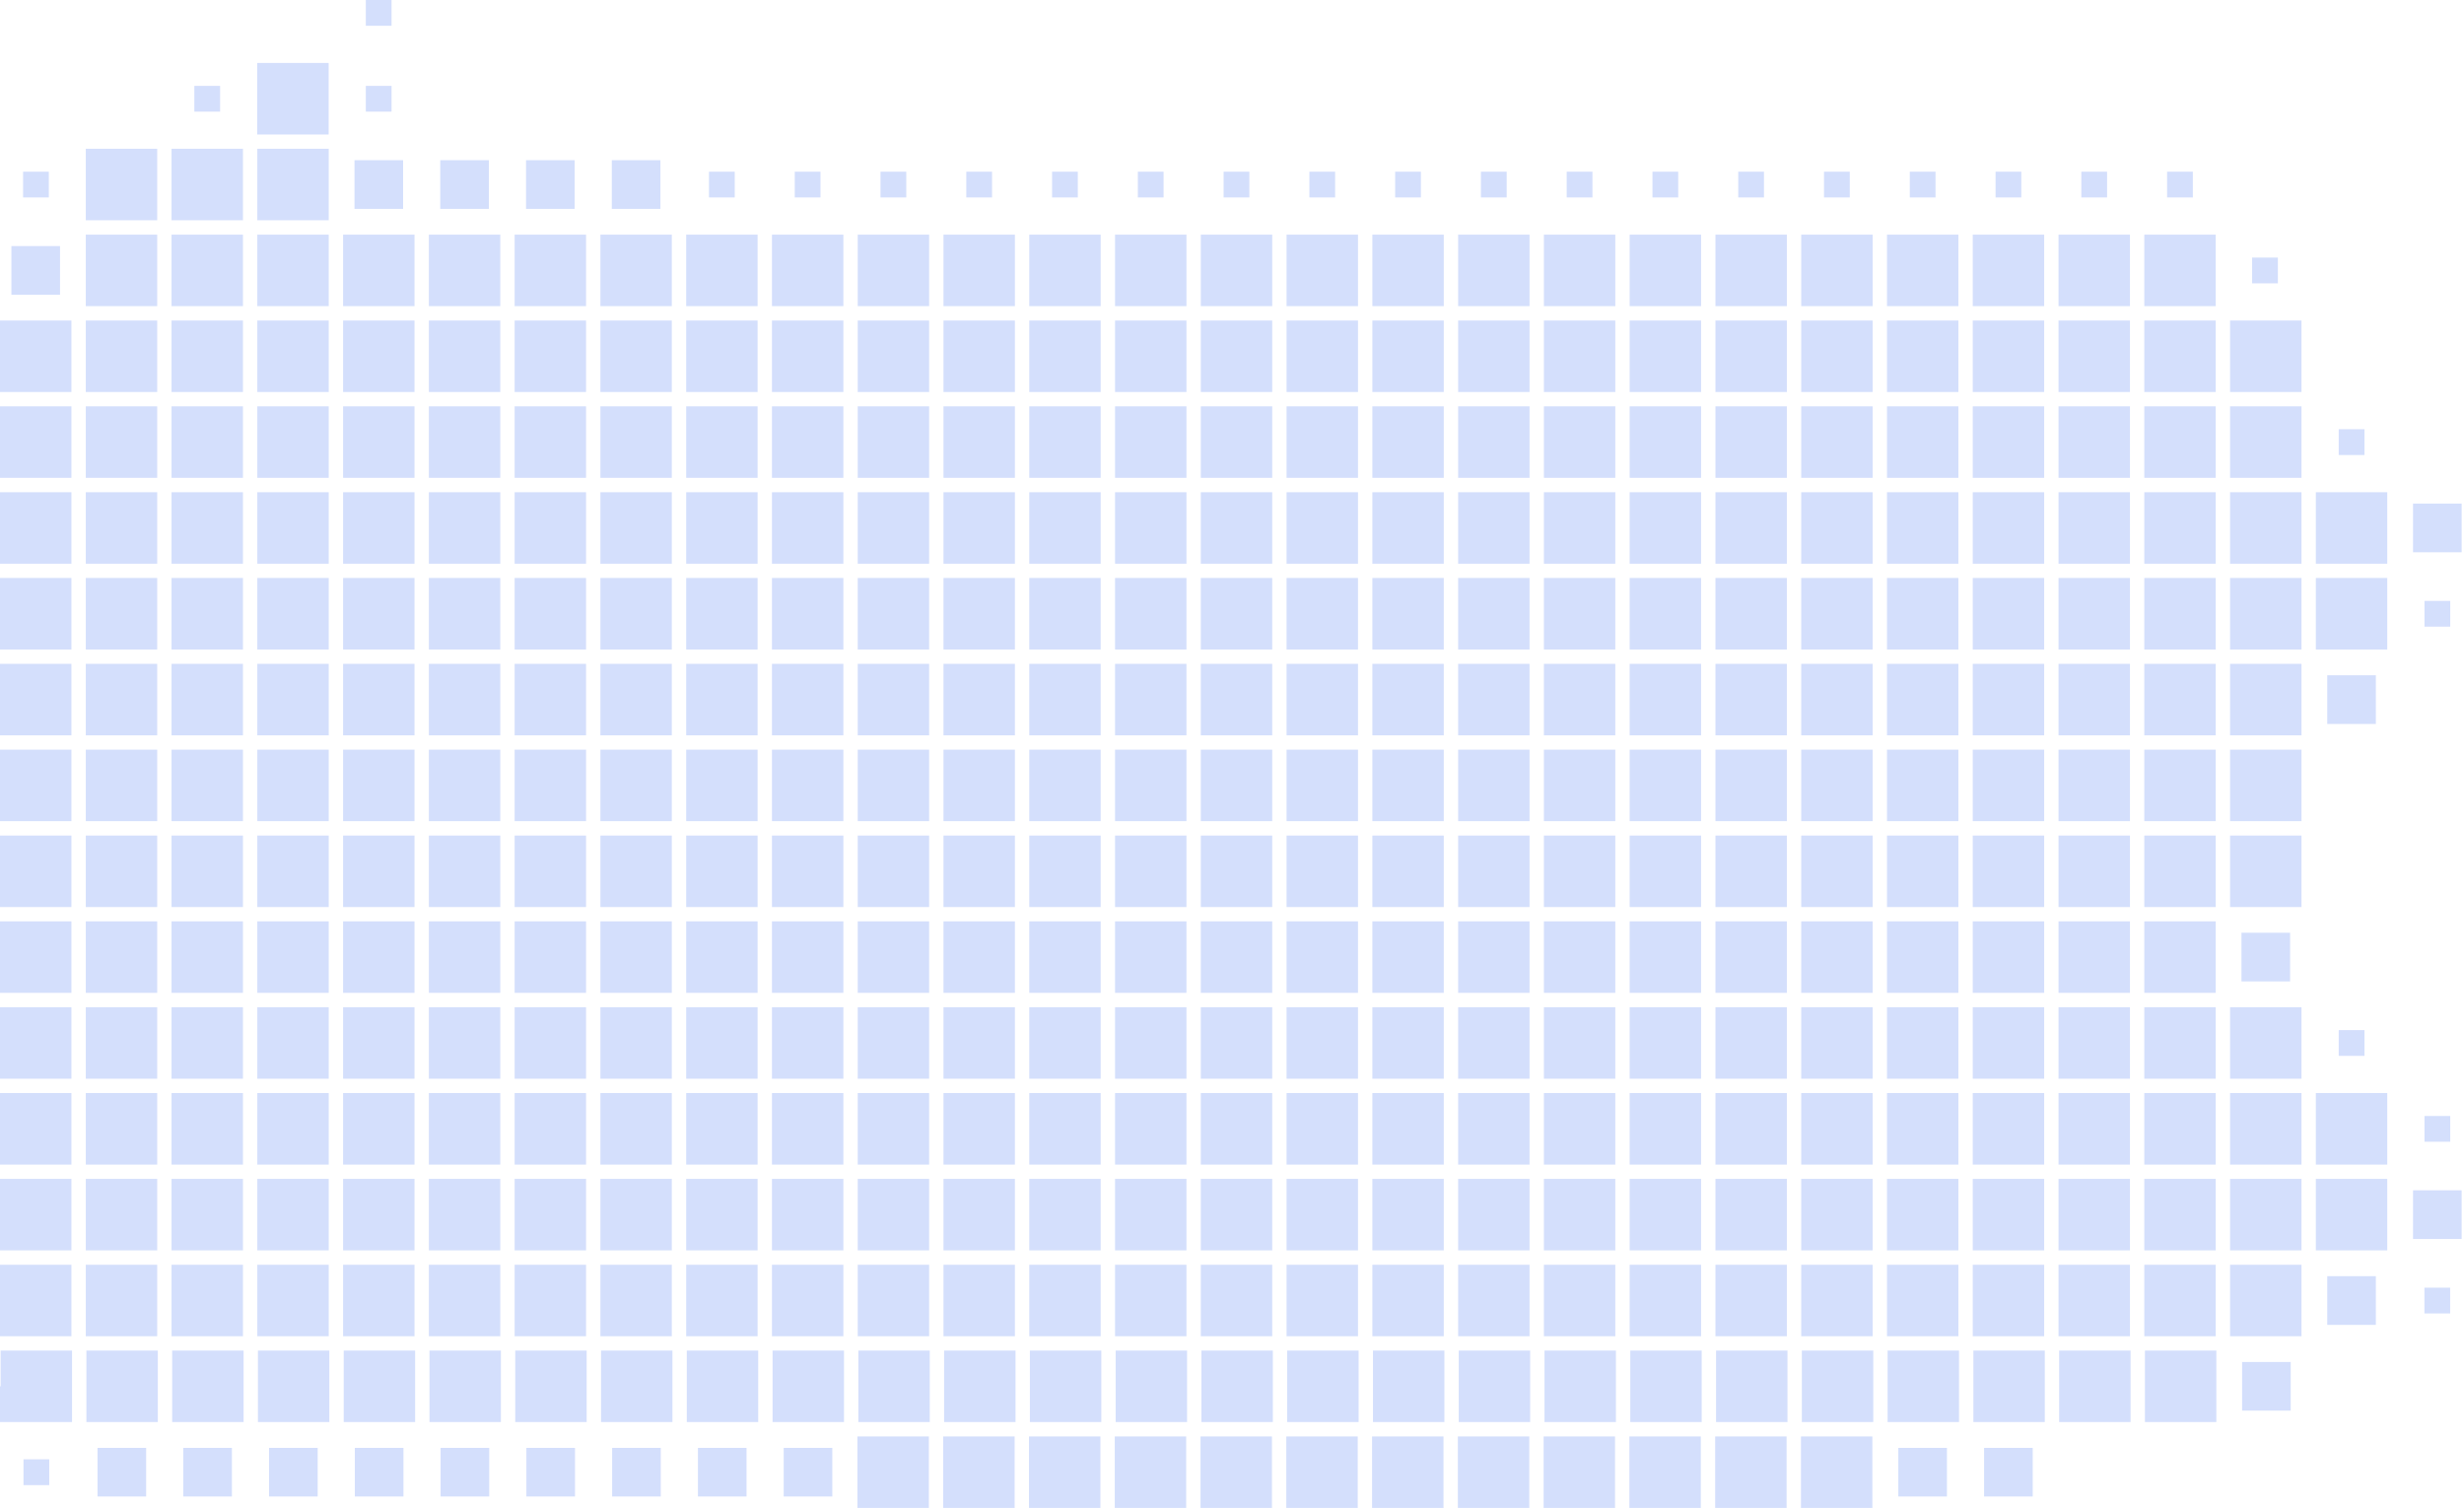 <svg width="451" height="276" viewBox="0 0 451 276" fill="none" xmlns="http://www.w3.org/2000/svg">
<path d="M156.943 269.456V262.913H170.016V276H156.943V269.456ZM172.643 269.456V262.913H185.715V276H172.643V269.456ZM188.342 269.456V262.913H201.414V276H188.342V269.456ZM204.041 269.456V262.913H217.114V276H204.041V269.456ZM219.741 269.456V262.913H232.813V276H219.741V269.456ZM235.44 269.456V262.913H248.512V276H235.44V269.456ZM251.139 269.456V262.913H264.212V276H251.139V269.456ZM266.839 269.456V262.913H279.911V276H266.839V269.456ZM282.538 269.456V262.913H295.61V276H282.538V269.456ZM298.237 269.456V262.913H311.31V276H298.237V269.456ZM313.937 269.456V262.913H327.009V276H313.937V269.456ZM329.636 269.456V262.913H342.708V276H329.636V269.456ZM17.849 269.456V265.002H26.748V273.911H17.849V269.456ZM33.548 269.456V265.002H42.447V273.911H33.548V269.456ZM49.247 269.456V265.002H58.147V273.911H49.247V269.456ZM64.947 269.456V265.002H73.846V273.911H64.947V269.456ZM80.646 269.456V265.002H89.545V273.911H80.646V269.456ZM96.346 269.456V265.002H105.245V273.911H96.346V269.456ZM112.045 269.456V265.002H120.944V273.911H112.045V269.456ZM127.744 269.456V265.002H136.643V273.911H127.744V269.456ZM143.444 269.456V265.002H152.343V273.911H143.444V269.456ZM347.46 269.456V265.002H356.359V273.911H347.46V269.456ZM363.159 269.456V265.002H372.058V273.911H363.159V269.456ZM4.299 269.456V267.103H9.012V271.822H4.299V269.469V269.456ZM0.113 253.739V247.196H13.185V260.283H0V253.739H0.113ZM15.812 253.739V247.196H28.885V260.283H15.812V253.739ZM31.512 253.739V247.196H44.584V260.283H31.512V253.739ZM47.211 253.739V247.196H60.283V260.283H47.211V253.739ZM62.91 253.739V247.196H75.983V260.283H62.91V253.739ZM78.61 253.739V247.196H91.682V260.283H78.61V253.739ZM94.309 253.739V247.196H107.382V260.283H94.309V253.739ZM110.009 253.739V247.196H123.081V260.283H110.009V253.739ZM125.708 253.739V247.196H138.78V260.283H125.708V253.739ZM141.407 253.739V247.196H154.48V260.283H141.407V253.739ZM157.107 253.739V247.196H170.179V260.283H157.107V253.739ZM172.806 253.739V247.196H185.878V260.283H172.806V253.739ZM188.505 253.739V247.196H201.578V260.283H188.505V253.739ZM204.205 253.739V247.196H217.277V260.283H204.205V253.739ZM219.904 253.739V247.196H232.976V260.283H219.904V253.739ZM235.603 253.739V247.196H248.676V260.283H235.603V253.739ZM251.303 253.739V247.196H264.375V260.283H251.303V253.739ZM267.002 253.739V247.196H280.074V260.283H267.002V253.739ZM282.701 253.739V247.196H295.774V260.283H282.701V253.739ZM298.401 253.739V247.196H311.473V260.283H298.401V253.739ZM314.1 253.739V247.196H327.172V260.283H314.1V253.739ZM329.799 253.739V247.196H342.872V260.283H329.799V253.739ZM345.499 253.739V247.196H358.571V260.283H345.499V253.739ZM361.198 253.739V247.196H374.27V260.283H361.198V253.739ZM376.897 253.739V247.196H389.97V260.283H376.897V253.739ZM392.597 253.739V247.196H405.669V260.283H392.597V253.739ZM410.383 253.739V249.285H419.282V258.194H410.383V253.739ZM0 238.035V231.491H13.072V244.578H0V238.035ZM15.699 238.035V231.491H28.772V244.578H15.699V238.035ZM31.399 238.035V231.491H44.471V244.578H31.399V238.035ZM47.098 238.035V231.491H60.17V244.578H47.098V238.035ZM62.797 238.035V231.491H75.87V244.578H62.797V238.035ZM78.497 238.035V231.491H91.569V244.578H78.497V238.035ZM94.196 238.035V231.491H107.268V244.578H94.196V238.035ZM109.895 238.035V231.491H122.968V244.578H109.895V238.035ZM125.595 238.035V231.491H138.667V244.578H125.595V238.035ZM141.294 238.035V231.491H154.366V244.578H141.294V238.035ZM156.993 238.035V231.491H170.066V244.578H156.993V238.035ZM172.693 238.035V231.491H185.765V244.578H172.693V238.035ZM188.392 238.035V231.491H201.464V244.578H188.392V238.035ZM204.092 238.035V231.491H217.164V244.578H204.092V238.035ZM219.791 238.035V231.491H232.863V244.578H219.791V238.035ZM235.49 238.035V231.491H248.563V244.578H235.49V238.035ZM251.19 238.035V231.491H264.262V244.578H251.19V238.035ZM266.889 238.035V231.491H279.961V244.578H266.889V238.035ZM282.588 238.035V231.491H295.661V244.578H282.588V238.035ZM298.288 238.035V231.491H311.36V244.578H298.288V238.035ZM313.987 238.035V231.491H327.059V244.578H313.987V238.035ZM329.686 238.035V231.491H342.759V244.578H329.686V238.035ZM345.386 238.035V231.491H358.458V244.578H345.386V238.035ZM361.085 238.035V231.491H374.157V244.578H361.085V238.035ZM376.784 238.035V231.491H389.857V244.578H376.784V238.035ZM392.484 238.035V231.491H405.556V244.578H392.484V238.035ZM408.183 238.035V231.491H421.255V244.578H408.183V238.035ZM425.969 238.035V233.58H434.868V242.489H425.969V238.035ZM443.755 238.035V235.682H448.468V240.4H443.755V238.047V238.035ZM0 222.318V215.774H13.072V228.861H0V222.318ZM15.699 222.318V215.774H28.772V228.861H15.699V222.318ZM31.399 222.318V215.774H44.471V228.861H31.399V222.318ZM47.098 222.318V215.774H60.17V228.861H47.098V222.318ZM62.797 222.318V215.774H75.87V228.861H62.797V222.318ZM78.497 222.318V215.774H91.569V228.861H78.497V222.318ZM94.196 222.318V215.774H107.268V228.861H94.196V222.318ZM109.895 222.318V215.774H122.968V228.861H109.895V222.318ZM125.595 222.318V215.774H138.667V228.861H125.595V222.318ZM141.294 222.318V215.774H154.366V228.861H141.294V222.318ZM156.993 222.318V215.774H170.066V228.861H156.993V222.318ZM172.693 222.318V215.774H185.765V228.861H172.693V222.318ZM188.392 222.318V215.774H201.464V228.861H188.392V222.318ZM204.092 222.318V215.774H217.164V228.861H204.092V222.318ZM219.791 222.318V215.774H232.863V228.861H219.791V222.318ZM235.49 222.318V215.774H248.563V228.861H235.49V222.318ZM251.19 222.318V215.774H264.262V228.861H251.19V222.318ZM266.889 222.318V215.774H279.961V228.861H266.889V222.318ZM282.588 222.318V215.774H295.661V228.861H282.588V222.318ZM298.288 222.318V215.774H311.36V228.861H298.288V222.318ZM313.987 222.318V215.774H327.059V228.861H313.987V222.318ZM329.686 222.318V215.774H342.759V228.861H329.686V222.318ZM345.386 222.318V215.774H358.458V228.861H345.386V222.318ZM361.085 222.318V215.774H374.157V228.861H361.085V222.318ZM376.784 222.318V215.774H389.857V228.861H376.784V222.318ZM392.484 222.318V215.774H405.556V228.861H392.484V222.318ZM408.183 222.318V215.774H421.255V228.861H408.183V222.318ZM423.882 222.318V215.774H436.955V228.861H423.882V222.318ZM441.668 222.318V217.863H450.568V226.772H441.668V222.318ZM0 206.613V200.069H13.072V213.157H0V206.613ZM15.699 206.613V200.069H28.772V213.157H15.699V206.613ZM31.399 206.613V200.069H44.471V213.157H31.399V206.613ZM47.098 206.613V200.069H60.17V213.157H47.098V206.613ZM62.797 206.613V200.069H75.87V213.157H62.797V206.613ZM78.497 206.613V200.069H91.569V213.157H78.497V206.613ZM94.196 206.613V200.069H107.268V213.157H94.196V206.613ZM109.895 206.613V200.069H122.968V213.157H109.895V206.613ZM125.595 206.613V200.069H138.667V213.157H125.595V206.613ZM141.294 206.613V200.069H154.366V213.157H141.294V206.613ZM156.993 206.613V200.069H170.066V213.157H156.993V206.613ZM172.693 206.613V200.069H185.765V213.157H172.693V206.613ZM188.392 206.613V200.069H201.464V213.157H188.392V206.613ZM204.092 206.613V200.069H217.164V213.157H204.092V206.613ZM219.791 206.613V200.069H232.863V213.157H219.791V206.613ZM235.49 206.613V200.069H248.563V213.157H235.49V206.613ZM251.19 206.613V200.069H264.262V213.157H251.19V206.613ZM266.889 206.613V200.069H279.961V213.157H266.889V206.613ZM282.588 206.613V200.069H295.661V213.157H282.588V206.613ZM298.288 206.613V200.069H311.36V213.157H298.288V206.613ZM313.987 206.613V200.069H327.059V213.157H313.987V206.613ZM329.686 206.613V200.069H342.759V213.157H329.686V206.613ZM345.386 206.613V200.069H358.458V213.157H345.386V206.613ZM361.085 206.613V200.069H374.157V213.157H361.085V206.613ZM376.784 206.613V200.069H389.857V213.157H376.784V206.613ZM392.484 206.613V200.069H405.556V213.157H392.484V206.613ZM408.183 206.613V200.069H421.255V213.157H408.183V206.613ZM423.882 206.613V200.069H436.955V213.157H423.882V206.613ZM443.767 206.613V204.26H448.481V208.979H443.767V206.626V206.613ZM0 190.896V184.352H13.072V197.439H0V190.896ZM15.699 190.896V184.352H28.772V197.439H15.699V190.896ZM31.399 190.896V184.352H44.471V197.439H31.399V190.896ZM47.098 190.896V184.352H60.17V197.439H47.098V190.896ZM62.797 190.896V184.352H75.87V197.439H62.797V190.896ZM78.497 190.896V184.352H91.569V197.439H78.497V190.896ZM94.196 190.896V184.352H107.268V197.439H94.196V190.896ZM109.895 190.896V184.352H122.968V197.439H109.895V190.896ZM125.595 190.896V184.352H138.667V197.439H125.595V190.896ZM141.294 190.896V184.352H154.366V197.439H141.294V190.896ZM156.993 190.896V184.352H170.066V197.439H156.993V190.896ZM172.693 190.896V184.352H185.765V197.439H172.693V190.896ZM188.392 190.896V184.352H201.464V197.439H188.392V190.896ZM204.092 190.896V184.352H217.164V197.439H204.092V190.896ZM219.791 190.896V184.352H232.863V197.439H219.791V190.896ZM235.49 190.896V184.352H248.563V197.439H235.49V190.896ZM251.19 190.896V184.352H264.262V197.439H251.19V190.896ZM266.889 190.896V184.352H279.961V197.439H266.889V190.896ZM282.588 190.896V184.352H295.661V197.439H282.588V190.896ZM298.288 190.896V184.352H311.36V197.439H298.288V190.896ZM313.987 190.896V184.352H327.059V197.439H313.987V190.896ZM329.686 190.896V184.352H342.759V197.439H329.686V190.896ZM345.386 190.896V184.352H358.458V197.439H345.386V190.896ZM361.085 190.896V184.352H374.157V197.439H361.085V190.896ZM376.784 190.896V184.352H389.857V197.439H376.784V190.896ZM392.484 190.896V184.352H405.556V197.439H392.484V190.896ZM408.183 190.896V184.352H421.255V197.439H408.183V190.896ZM428.068 190.896V188.543H432.782V193.262H428.068V190.909V190.896ZM0 175.179V168.635H13.072V181.722H0V175.179ZM15.699 175.179V168.635H28.772V181.722H15.699V175.179ZM31.399 175.179V168.635H44.471V181.722H31.399V175.179ZM47.098 175.179V168.635H60.17V181.722H47.098V175.179ZM62.797 175.179V168.635H75.87V181.722H62.797V175.179ZM78.497 175.179V168.635H91.569V181.722H78.497V175.179ZM94.196 175.179V168.635H107.268V181.722H94.196V175.179ZM109.895 175.179V168.635H122.968V181.722H109.895V175.179ZM125.595 175.179V168.635H138.667V181.722H125.595V175.179ZM141.294 175.179V168.635H154.366V181.722H141.294V175.179ZM156.993 175.179V168.635H170.066V181.722H156.993V175.179ZM172.693 175.179V168.635H185.765V181.722H172.693V175.179ZM188.392 175.179V168.635H201.464V181.722H188.392V175.179ZM204.092 175.179V168.635H217.164V181.722H204.092V175.179ZM219.791 175.179V168.635H232.863V181.722H219.791V175.179ZM235.49 175.179V168.635H248.563V181.722H235.49V175.179ZM251.19 175.179V168.635H264.262V181.722H251.19V175.179ZM266.889 175.179V168.635H279.961V181.722H266.889V175.179ZM282.588 175.179V168.635H295.661V181.722H282.588V175.179ZM298.288 175.179V168.635H311.36V181.722H298.288V175.179ZM313.987 175.179V168.635H327.059V181.722H313.987V175.179ZM329.686 175.179V168.635H342.759V181.722H329.686V175.179ZM345.386 175.179V168.635H358.458V181.722H345.386V175.179ZM361.085 175.179V168.635H374.157V181.722H361.085V175.179ZM376.784 175.179V168.635H389.857V181.722H376.784V175.179ZM392.484 175.179V168.635H405.556V181.722H392.484V175.179ZM410.27 175.179V170.724H419.169V179.633H410.27V175.179ZM0 159.474V152.931H13.072V166.018H0V159.474ZM15.699 159.474V152.931H28.772V166.018H15.699V159.474ZM31.399 159.474V152.931H44.471V166.018H31.399V159.474ZM47.098 159.474V152.931H60.17V166.018H47.098V159.474ZM62.797 159.474V152.931H75.87V166.018H62.797V159.474ZM78.497 159.474V152.931H91.569V166.018H78.497V159.474ZM94.196 159.474V152.931H107.268V166.018H94.196V159.474ZM109.895 159.474V152.931H122.968V166.018H109.895V159.474ZM125.595 159.474V152.931H138.667V166.018H125.595V159.474ZM141.294 159.474V152.931H154.366V166.018H141.294V159.474ZM156.993 159.474V152.931H170.066V166.018H156.993V159.474ZM172.693 159.474V152.931H185.765V166.018H172.693V159.474ZM188.392 159.474V152.931H201.464V166.018H188.392V159.474ZM204.092 159.474V152.931H217.164V166.018H204.092V159.474ZM219.791 159.474V152.931H232.863V166.018H219.791V159.474ZM235.49 159.474V152.931H248.563V166.018H235.49V159.474ZM251.19 159.474V152.931H264.262V166.018H251.19V159.474ZM266.889 159.474V152.931H279.961V166.018H266.889V159.474ZM282.588 159.474V152.931H295.661V166.018H282.588V159.474ZM298.288 159.474V152.931H311.36V166.018H298.288V159.474ZM313.987 159.474V152.931H327.059V166.018H313.987V159.474ZM329.686 159.474V152.931H342.759V166.018H329.686V159.474ZM345.386 159.474V152.931H358.458V166.018H345.386V159.474ZM361.085 159.474V152.931H374.157V166.018H361.085V159.474ZM376.784 159.474V152.931H389.857V166.018H376.784V159.474ZM392.484 159.474V152.931H405.556V166.018H392.484V159.474ZM408.183 159.474V152.931H421.255V166.018H408.183V159.474ZM0 143.757V137.214H13.072V150.301H0V143.757ZM15.699 143.757V137.214H28.772V150.301H15.699V143.757ZM31.399 143.757V137.214H44.471V150.301H31.399V143.757ZM47.098 143.757V137.214H60.17V150.301H47.098V143.757ZM62.797 143.757V137.214H75.87V150.301H62.797V143.757ZM78.497 143.757V137.214H91.569V150.301H78.497V143.757ZM94.196 143.757V137.214H107.268V150.301H94.196V143.757ZM109.895 143.757V137.214H122.968V150.301H109.895V143.757ZM125.595 143.757V137.214H138.667V150.301H125.595V143.757ZM141.294 143.757V137.214H154.366V150.301H141.294V143.757ZM156.993 143.757V137.214H170.066V150.301H156.993V143.757ZM172.693 143.757V137.214H185.765V150.301H172.693V143.757ZM188.392 143.757V137.214H201.464V150.301H188.392V143.757ZM204.092 143.757V137.214H217.164V150.301H204.092V143.757ZM219.791 143.757V137.214H232.863V150.301H219.791V143.757ZM235.49 143.757V137.214H248.563V150.301H235.49V143.757ZM251.19 143.757V137.214H264.262V150.301H251.19V143.757ZM266.889 143.757V137.214H279.961V150.301H266.889V143.757ZM282.588 143.757V137.214H295.661V150.301H282.588V143.757ZM298.288 143.757V137.214H311.36V150.301H298.288V143.757ZM313.987 143.757V137.214H327.059V150.301H313.987V143.757ZM329.686 143.757V137.214H342.759V150.301H329.686V143.757ZM345.386 143.757V137.214H358.458V150.301H345.386V143.757ZM361.085 143.757V137.214H374.157V150.301H361.085V143.757ZM376.784 143.757V137.214H389.857V150.301H376.784V143.757ZM392.484 143.757V137.214H405.556V150.301H392.484V143.757ZM408.183 143.757V137.214H421.255V150.301H408.183V143.757ZM0 128.053V121.509H13.072V134.596H0V128.053ZM15.699 128.053V121.509H28.772V134.596H15.699V128.053ZM31.399 128.053V121.509H44.471V134.596H31.399V128.053ZM47.098 128.053V121.509H60.17V134.596H47.098V128.053ZM62.797 128.053V121.509H75.87V134.596H62.797V128.053ZM78.497 128.053V121.509H91.569V134.596H78.497V128.053ZM94.196 128.053V121.509H107.268V134.596H94.196V128.053ZM109.895 128.053V121.509H122.968V134.596H109.895V128.053ZM125.595 128.053V121.509H138.667V134.596H125.595V128.053ZM141.294 128.053V121.509H154.366V134.596H141.294V128.053ZM156.993 128.053V121.509H170.066V134.596H156.993V128.053ZM172.693 128.053V121.509H185.765V134.596H172.693V128.053ZM188.392 128.053V121.509H201.464V134.596H188.392V128.053ZM204.092 128.053V121.509H217.164V134.596H204.092V128.053ZM219.791 128.053V121.509H232.863V134.596H219.791V128.053ZM235.49 128.053V121.509H248.563V134.596H235.49V128.053ZM251.19 128.053V121.509H264.262V134.596H251.19V128.053ZM266.889 128.053V121.509H279.961V134.596H266.889V128.053ZM282.588 128.053V121.509H295.661V134.596H282.588V128.053ZM298.288 128.053V121.509H311.36V134.596H298.288V128.053ZM313.987 128.053V121.509H327.059V134.596H313.987V128.053ZM329.686 128.053V121.509H342.759V134.596H329.686V128.053ZM345.386 128.053V121.509H358.458V134.596H345.386V128.053ZM361.085 128.053V121.509H374.157V134.596H361.085V128.053ZM376.784 128.053V121.509H389.857V134.596H376.784V128.053ZM392.484 128.053V121.509H405.556V134.596H392.484V128.053ZM408.183 128.053V121.509H421.255V134.596H408.183V128.053ZM425.969 128.053V123.598H434.868V132.507H425.969V128.053ZM0 112.335V105.792H13.072V118.879H0V112.335ZM15.699 112.335V105.792H28.772V118.879H15.699V112.335ZM31.399 112.335V105.792H44.471V118.879H31.399V112.335ZM47.098 112.335V105.792H60.17V118.879H47.098V112.335ZM62.797 112.335V105.792H75.87V118.879H62.797V112.335ZM78.497 112.335V105.792H91.569V118.879H78.497V112.335ZM94.196 112.335V105.792H107.268V118.879H94.196V112.335ZM109.895 112.335V105.792H122.968V118.879H109.895V112.335ZM125.595 112.335V105.792H138.667V118.879H125.595V112.335ZM141.294 112.335V105.792H154.366V118.879H141.294V112.335ZM156.993 112.335V105.792H170.066V118.879H156.993V112.335ZM172.693 112.335V105.792H185.765V118.879H172.693V112.335ZM188.392 112.335V105.792H201.464V118.879H188.392V112.335ZM204.092 112.335V105.792H217.164V118.879H204.092V112.335ZM219.791 112.335V105.792H232.863V118.879H219.791V112.335ZM235.49 112.335V105.792H248.563V118.879H235.49V112.335ZM251.19 112.335V105.792H264.262V118.879H251.19V112.335ZM266.889 112.335V105.792H279.961V118.879H266.889V112.335ZM282.588 112.335V105.792H295.661V118.879H282.588V112.335ZM298.288 112.335V105.792H311.36V118.879H298.288V112.335ZM313.987 112.335V105.792H327.059V118.879H313.987V112.335ZM329.686 112.335V105.792H342.759V118.879H329.686V112.335ZM345.386 112.335V105.792H358.458V118.879H345.386V112.335ZM361.085 112.335V105.792H374.157V118.879H361.085V112.335ZM376.784 112.335V105.792H389.857V118.879H376.784V112.335ZM392.484 112.335V105.792H405.556V118.879H392.484V112.335ZM408.183 112.335V105.792H421.255V118.879H408.183V112.335ZM423.882 112.335V105.792H436.955V118.879H423.882V112.335ZM443.767 112.335V109.982H448.481V114.701H443.767V112.348V112.335ZM0 96.631V90.087H13.072V103.174H0V96.631ZM15.699 96.631V90.087H28.772V103.174H15.699V96.631ZM31.399 96.631V90.087H44.471V103.174H31.399V96.631ZM47.098 96.631V90.087H60.17V103.174H47.098V96.631ZM62.797 96.631V90.087H75.87V103.174H62.797V96.631ZM78.497 96.631V90.087H91.569V103.174H78.497V96.631ZM94.196 96.631V90.087H107.268V103.174H94.196V96.631ZM109.895 96.631V90.087H122.968V103.174H109.895V96.631ZM125.595 96.631V90.087H138.667V103.174H125.595V96.631ZM141.294 96.631V90.087H154.366V103.174H141.294V96.631ZM156.993 96.631V90.087H170.066V103.174H156.993V96.631ZM172.693 96.631V90.087H185.765V103.174H172.693V96.631ZM188.392 96.631V90.087H201.464V103.174H188.392V96.631ZM204.092 96.631V90.087H217.164V103.174H204.092V96.631ZM219.791 96.631V90.087H232.863V103.174H219.791V96.631ZM235.49 96.631V90.087H248.563V103.174H235.49V96.631ZM251.19 96.631V90.087H264.262V103.174H251.19V96.631ZM266.889 96.631V90.087H279.961V103.174H266.889V96.631ZM282.588 96.631V90.087H295.661V103.174H282.588V96.631ZM298.288 96.631V90.087H311.36V103.174H298.288V96.631ZM313.987 96.631V90.087H327.059V103.174H313.987V96.631ZM329.686 96.631V90.087H342.759V103.174H329.686V96.631ZM345.386 96.631V90.087H358.458V103.174H345.386V96.631ZM361.085 96.631V90.087H374.157V103.174H361.085V96.631ZM376.784 96.631V90.087H389.857V103.174H376.784V96.631ZM392.484 96.631V90.087H405.556V103.174H392.484V96.631ZM408.183 96.631V90.087H421.255V103.174H408.183V96.631ZM423.882 96.631V90.087H436.955V103.174H423.882V96.631ZM441.668 96.631V92.176H450.568V101.085H441.668V96.631ZM0 80.914V74.37H13.072V87.457H0V80.914ZM15.699 80.914V74.37H28.772V87.457H15.699V80.914ZM31.399 80.914V74.37H44.471V87.457H31.399V80.914ZM47.098 80.914V74.37H60.17V87.457H47.098V80.914ZM62.797 80.914V74.37H75.87V87.457H62.797V80.914ZM78.497 80.914V74.37H91.569V87.457H78.497V80.914ZM94.196 80.914V74.37H107.268V87.457H94.196V80.914ZM109.895 80.914V74.37H122.968V87.457H109.895V80.914ZM125.595 80.914V74.37H138.667V87.457H125.595V80.914ZM141.294 80.914V74.37H154.366V87.457H141.294V80.914ZM156.993 80.914V74.37H170.066V87.457H156.993V80.914ZM172.693 80.914V74.37H185.765V87.457H172.693V80.914ZM188.392 80.914V74.37H201.464V87.457H188.392V80.914ZM204.092 80.914V74.37H217.164V87.457H204.092V80.914ZM219.791 80.914V74.37H232.863V87.457H219.791V80.914ZM235.49 80.914V74.37H248.563V87.457H235.49V80.914ZM251.19 80.914V74.37H264.262V87.457H251.19V80.914ZM266.889 80.914V74.37H279.961V87.457H266.889V80.914ZM282.588 80.914V74.37H295.661V87.457H282.588V80.914ZM298.288 80.914V74.37H311.36V87.457H298.288V80.914ZM313.987 80.914V74.37H327.059V87.457H313.987V80.914ZM329.686 80.914V74.37H342.759V87.457H329.686V80.914ZM345.386 80.914V74.37H358.458V87.457H345.386V80.914ZM361.085 80.914V74.37H374.157V87.457H361.085V80.914ZM376.784 80.914V74.37H389.857V87.457H376.784V80.914ZM392.484 80.914V74.37H405.556V87.457H392.484V80.914ZM408.183 80.914V74.37H421.255V87.457H408.183V80.914ZM428.068 80.914V78.561H432.782V83.279H428.068V80.926V80.914ZM0 65.209V58.666H13.072V71.753H0V65.209ZM15.699 65.209V58.666H28.772V71.753H15.699V65.209ZM31.399 65.209V58.666H44.471V71.753H31.399V65.209ZM47.098 65.209V58.666H60.17V71.753H47.098V65.209ZM62.797 65.209V58.666H75.87V71.753H62.797V65.209ZM78.497 65.209V58.666H91.569V71.753H78.497V65.209ZM94.196 65.209V58.666H107.268V71.753H94.196V65.209ZM109.895 65.209V58.666H122.968V71.753H109.895V65.209ZM125.595 65.209V58.666H138.667V71.753H125.595V65.209ZM141.294 65.209V58.666H154.366V71.753H141.294V65.209ZM156.993 65.209V58.666H170.066V71.753H156.993V65.209ZM172.693 65.209V58.666H185.765V71.753H172.693V65.209ZM188.392 65.209V58.666H201.464V71.753H188.392V65.209ZM204.092 65.209V58.666H217.164V71.753H204.092V65.209ZM219.791 65.209V58.666H232.863V71.753H219.791V65.209ZM235.49 65.209V58.666H248.563V71.753H235.49V65.209ZM251.19 65.209V58.666H264.262V71.753H251.19V65.209ZM266.889 65.209V58.666H279.961V71.753H266.889V65.209ZM282.588 65.209V58.666H295.661V71.753H282.588V65.209ZM298.288 65.209V58.666H311.36V71.753H298.288V65.209ZM313.987 65.209V58.666H327.059V71.753H313.987V65.209ZM329.686 65.209V58.666H342.759V71.753H329.686V65.209ZM345.386 65.209V58.666H358.458V71.753H345.386V65.209ZM361.085 65.209V58.666H374.157V71.753H361.085V65.209ZM376.784 65.209V58.666H389.857V71.753H376.784V65.209ZM392.484 65.209V58.666H405.556V71.753H392.484V65.209ZM408.183 65.209V58.666H421.255V71.753H408.183V65.209ZM15.699 49.492V42.948H28.772V56.036H15.699V49.492ZM31.399 49.492V42.948H44.471V56.036H31.399V49.492ZM47.098 49.492V42.948H60.17V56.036H47.098V49.492ZM62.797 49.492V42.948H75.87V56.036H62.797V49.492ZM78.497 49.492V42.948H91.569V56.036H78.497V49.492ZM94.196 49.492V42.948H107.268V56.036H94.196V49.492ZM109.895 49.492V42.948H122.968V56.036H109.895V49.492ZM125.595 49.492V42.948H138.667V56.036H125.595V49.492ZM141.294 49.492V42.948H154.366V56.036H141.294V49.492ZM156.993 49.492V42.948H170.066V56.036H156.993V49.492ZM172.693 49.492V42.948H185.765V56.036H172.693V49.492ZM188.392 49.492V42.948H201.464V56.036H188.392V49.492ZM204.092 49.492V42.948H217.164V56.036H204.092V49.492ZM219.791 49.492V42.948H232.863V56.036H219.791V49.492ZM235.49 49.492V42.948H248.563V56.036H235.49V49.492ZM251.19 49.492V42.948H264.262V56.036H251.19V49.492ZM266.889 49.492V42.948H279.961V56.036H266.889V49.492ZM282.588 49.492V42.948H295.661V56.036H282.588V49.492ZM298.288 49.492V42.948H311.36V56.036H298.288V49.492ZM313.987 49.492V42.948H327.059V56.036H313.987V49.492ZM329.686 49.492V42.948H342.759V56.036H329.686V49.492ZM345.386 49.492V42.948H358.458V56.036H345.386V49.492ZM361.085 49.492V42.948H374.157V56.036H361.085V49.492ZM376.784 49.492V42.948H389.857V56.036H376.784V49.492ZM392.484 49.492V42.948H405.556V56.036H392.484V49.492ZM2.087 49.492V45.037H10.986V53.947H2.087V49.492ZM412.218 49.492V47.139H416.931V51.858H412.218V49.505V49.492ZM15.699 33.775V27.231H28.772V40.318H15.699V33.775ZM31.399 33.775V27.231H44.471V40.318H31.399V33.775ZM47.098 33.775V27.231H60.17V40.318H47.098V33.775ZM64.884 33.775V29.32H73.783V38.23H64.884V33.775ZM80.583 33.775V29.32H89.483V38.23H80.583V33.775ZM96.283 33.775V29.32H105.182V38.23H96.283V33.775ZM111.982 33.775V29.32H120.881V38.23H111.982V33.775ZM4.223 33.775V31.422H8.937V36.141H4.223V33.787V33.775ZM129.768 33.775V31.422H134.481V36.141H129.768V33.787V33.775ZM145.467 33.775V31.422H150.181V36.141H145.467V33.787V33.775ZM161.167 33.775V31.422H165.88V36.141H161.167V33.787V33.775ZM176.866 33.775V31.422H181.579V36.141H176.866V33.787V33.775ZM192.565 33.775V31.422H197.279V36.141H192.565V33.787V33.775ZM208.265 33.775V31.422H212.978V36.141H208.265V33.787V33.775ZM223.964 33.775V31.422H228.678V36.141H223.964V33.787V33.775ZM239.663 33.775V31.422H244.377V36.141H239.663V33.787V33.775ZM255.363 33.775V31.422H260.076V36.141H255.363V33.787V33.775ZM271.062 33.775V31.422H275.776V36.141H271.062V33.787V33.775ZM286.761 33.775V31.422H291.475V36.141H286.761V33.787V33.775ZM302.461 33.775V31.422H307.174V36.141H302.461V33.787V33.775ZM318.16 33.775V31.422H322.874V36.141H318.16V33.787V33.775ZM333.859 33.775V31.422H338.573V36.141H333.859V33.787V33.775ZM349.559 33.775V31.422H354.272V36.141H349.559V33.787V33.775ZM365.258 33.775V31.422H369.972V36.141H365.258V33.787V33.775ZM380.957 33.775V31.422H385.671V36.141H380.957V33.787V33.775ZM396.657 33.775V31.422H401.37V36.141H396.657V33.787V33.775ZM47.086 18.07V11.527H60.158V24.614H47.086V18.07ZM35.572 18.07V15.717H40.285V20.436H35.572V18.083V18.07ZM66.958 18.07V15.717H71.671V20.436H66.958V18.083V18.07ZM66.958 2.353V0H71.671V4.719H66.958V2.366V2.353Z" fill="#D4DFFC"/>
</svg>
